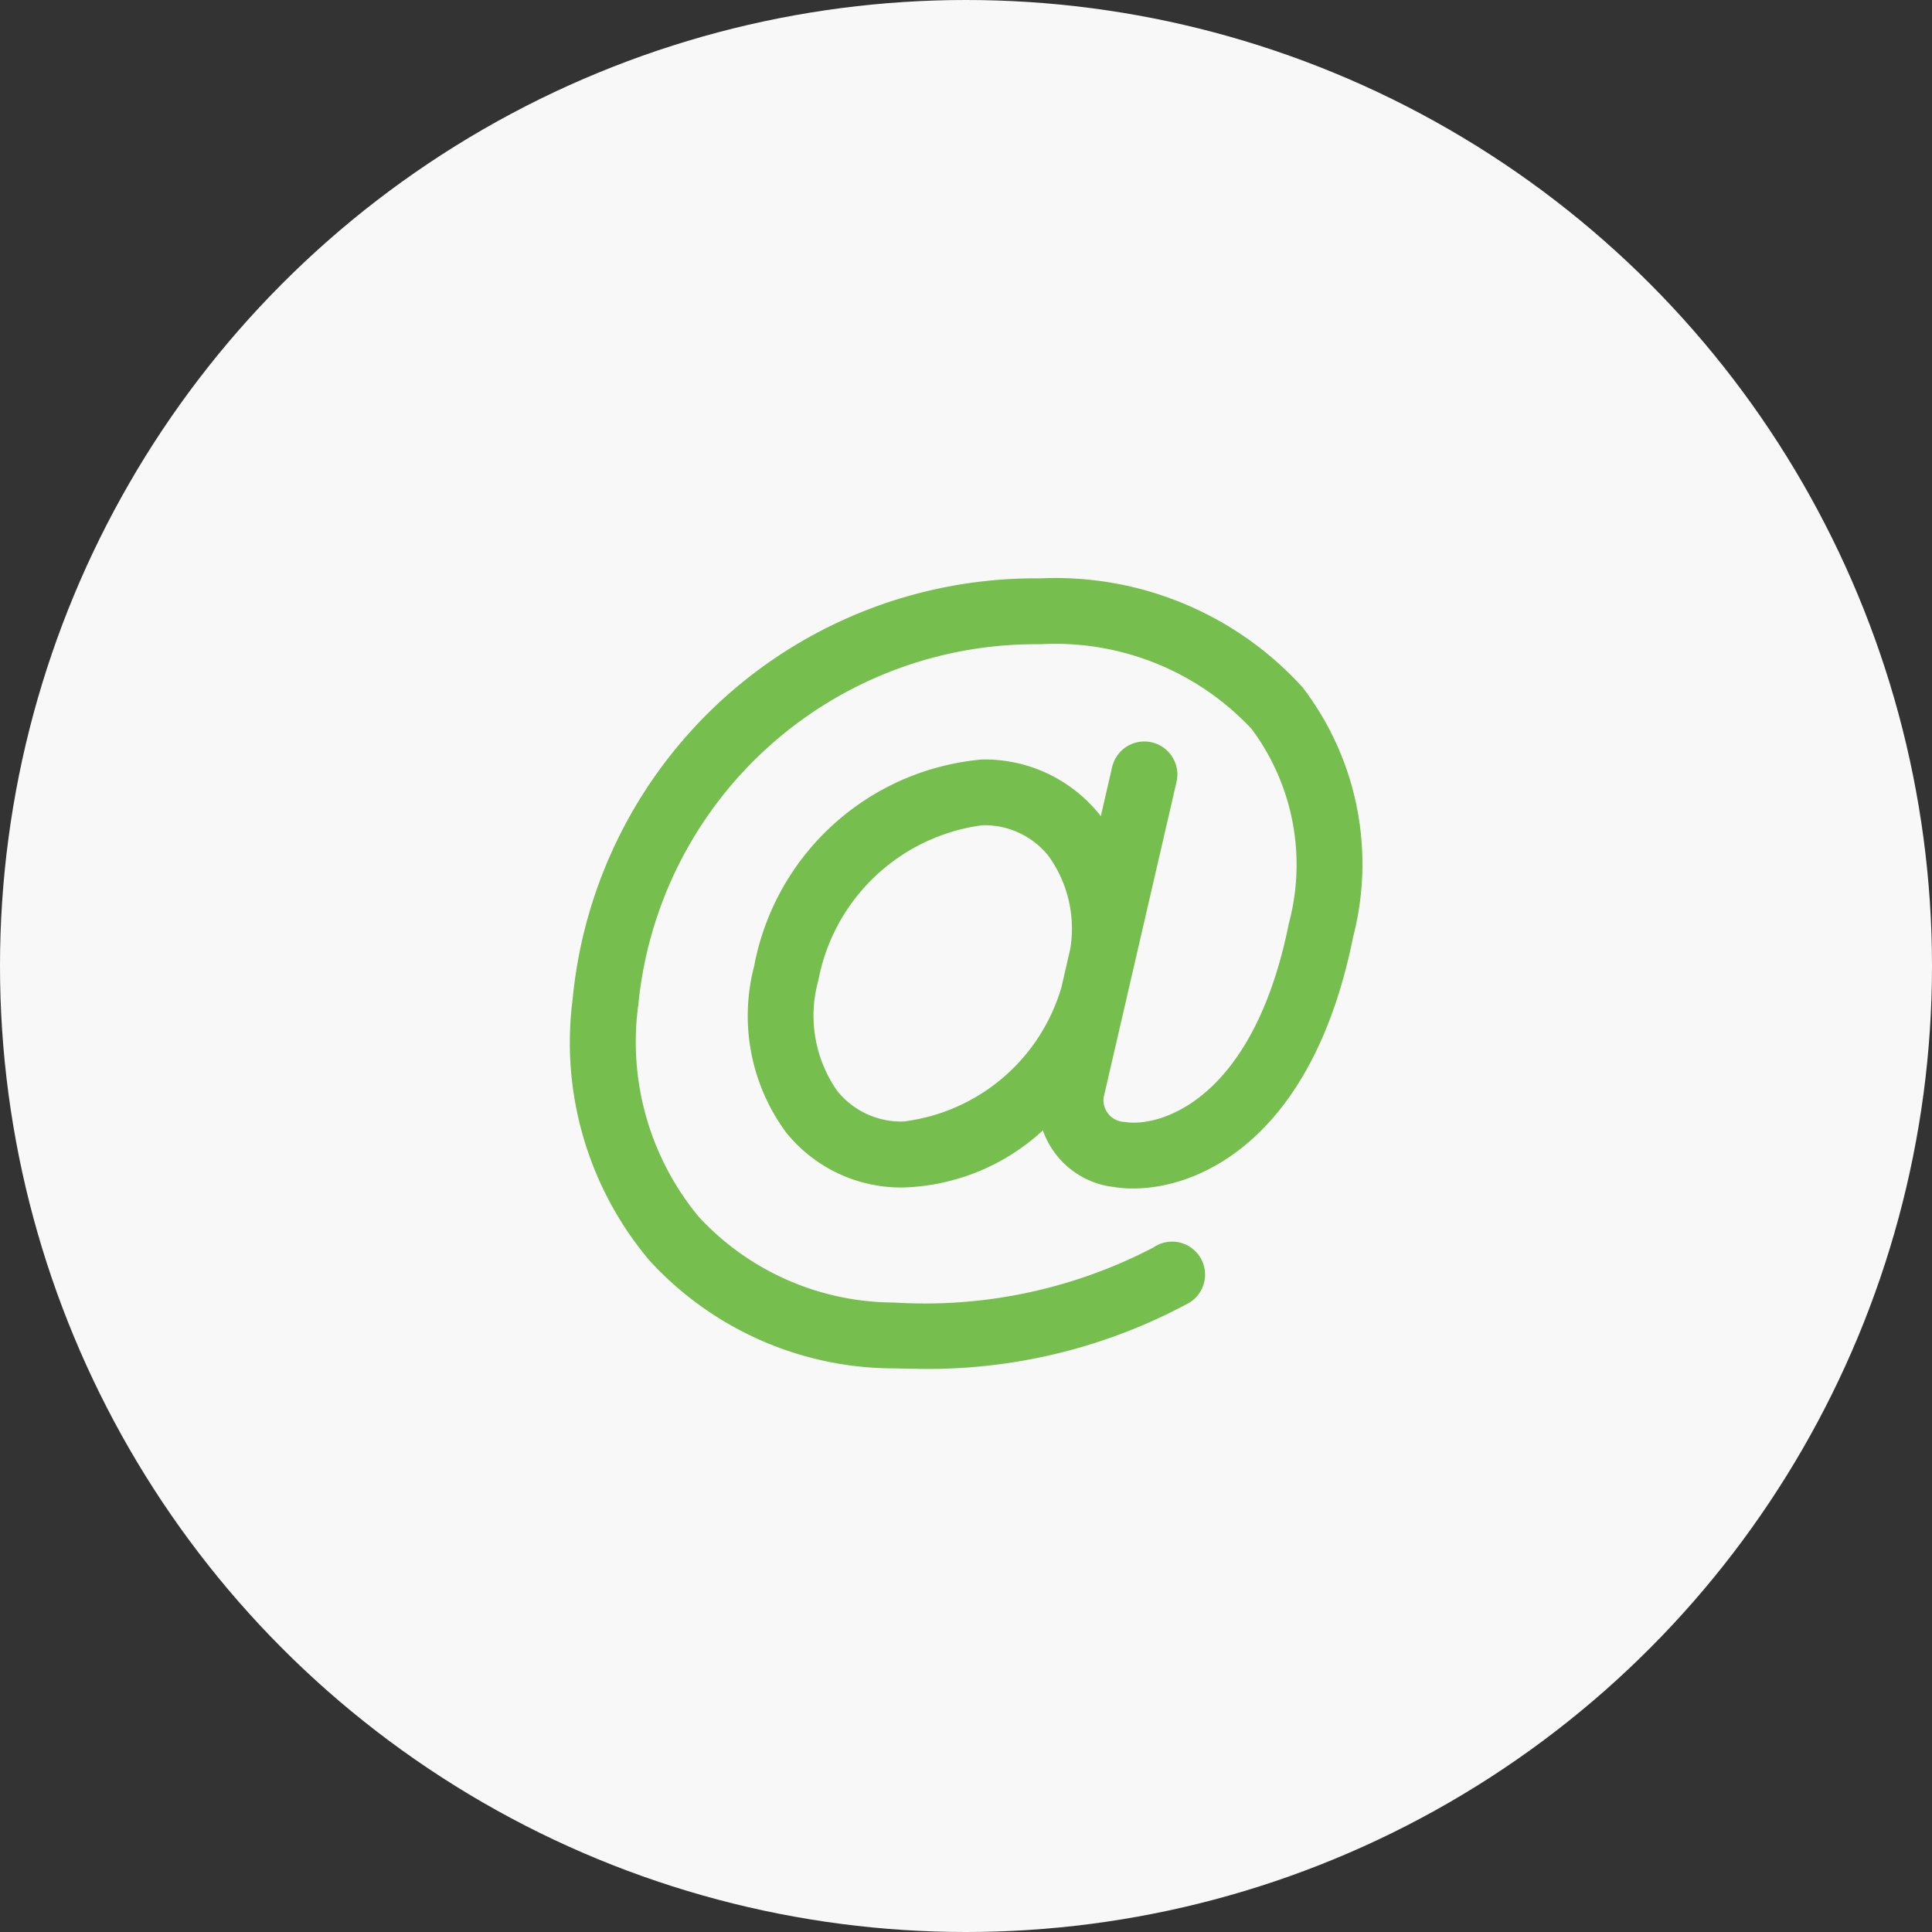 <svg xmlns="http://www.w3.org/2000/svg" width="33" height="33" viewBox="0 0 33 33"><rect x="0" y="0" width="33" height="33" fill="#333333" stroke="none"/><defs><style>.a{fill:#f8f8f8;}.b{fill:#76bf4e;}</style></defs><g transform="translate(-981 -5185)"><circle class="a" cx="16.5" cy="16.5" r="16.5" transform="translate(981 5185)"/><path class="b" d="M1592.625,625.333a5.7,5.7,0,0,0-4.48-1.86,7.94,7.94,0,0,0-7.986,7.179,5.774,5.774,0,0,0,1.31,4.471,5.674,5.674,0,0,0,4.135,1.844c.122,0,.244.006.367.006a9.368,9.368,0,0,0,4.721-1.128.563.563,0,1,0-.616-.942,8.449,8.449,0,0,1-4.434.939,4.56,4.56,0,0,1-3.329-1.463,4.683,4.683,0,0,1-1.033-3.625,6.819,6.819,0,0,1,6.866-6.156,4.591,4.591,0,0,1,3.61,1.448,3.881,3.881,0,0,1,.635,3.323c-.613,3.054-2.231,3.485-2.8,3.389a.373.373,0,0,1-.363-.418l1.245-5.39a.563.563,0,0,0-1.1-.253l-.194.84c-.008-.01-.014-.021-.022-.032a2.521,2.521,0,0,0-2-.939,4.349,4.349,0,0,0-3.9,3.536,3.352,3.352,0,0,0,.548,2.836,2.519,2.519,0,0,0,2,.939,3.674,3.674,0,0,0,2.385-.975,1.461,1.461,0,0,0,1.213.967c1.083.176,3.329-.493,4.088-4.278A4.962,4.962,0,0,0,1592.625,625.333Zm-6.818,7.417a1.4,1.4,0,0,1-1.128-.52,2.244,2.244,0,0,1-.324-1.891,3.288,3.288,0,0,1,2.8-2.649,1.4,1.4,0,0,1,1.128.52,2.118,2.118,0,0,1,.373,1.6l-.149.647A3.219,3.219,0,0,1,1585.807,632.75Z" transform="translate(-589.377 4571.406)"/></g></svg>